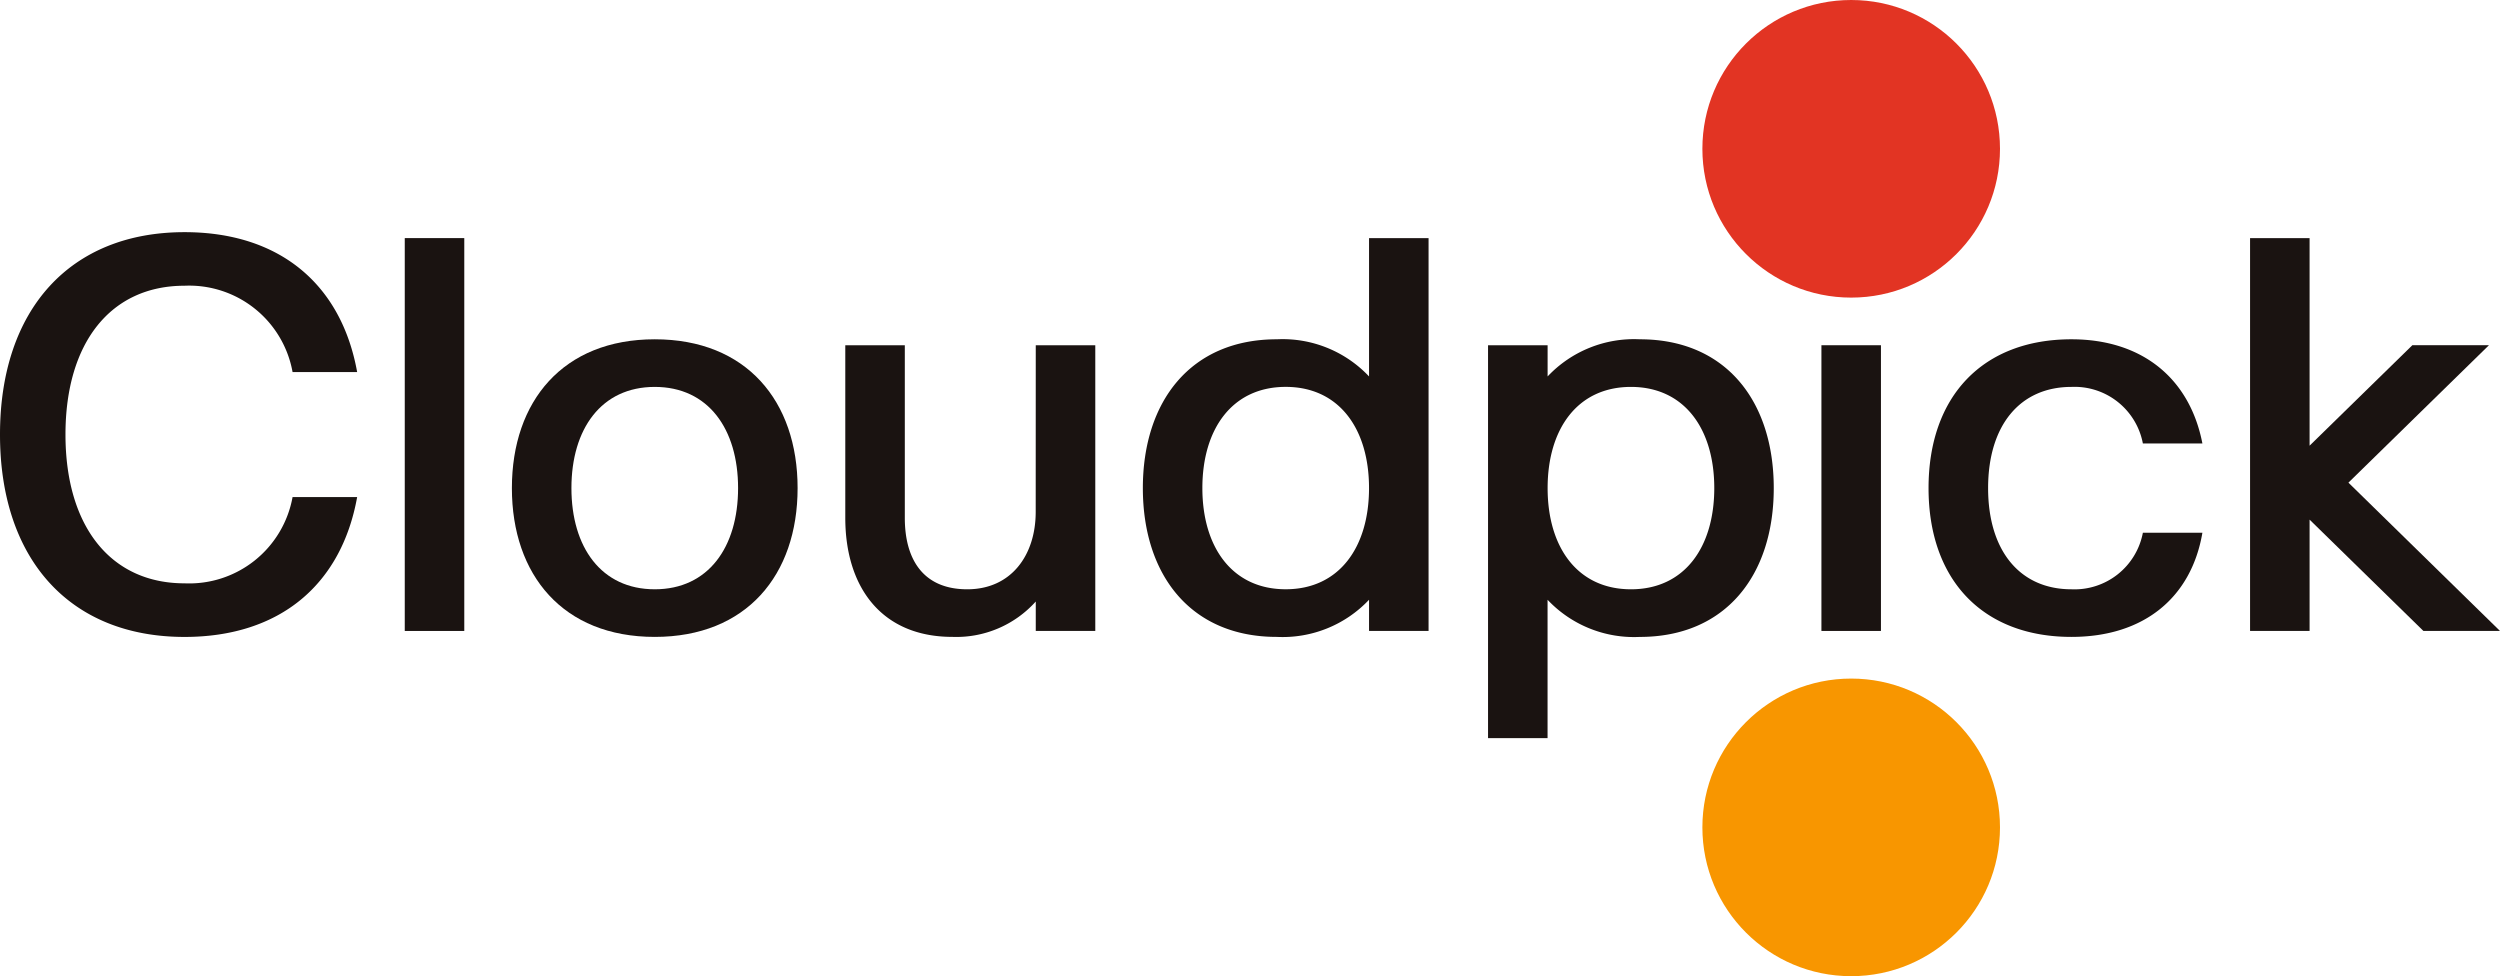 <svg xmlns="http://www.w3.org/2000/svg" width="164.142" height="64.093" viewBox="0 0 164.142 64.093">
  <g id="组_36" data-name="组 36" transform="translate(-306.142 -413.858)">
    <g id="组_1" data-name="组 1" transform="translate(417.915 413.858)">
      <circle id="椭圆_1" data-name="椭圆 1" cx="9.77" cy="9.77" r="9.77" fill="#e23423"/>
      <circle id="椭圆_2" data-name="椭圆 2" cx="9.77" cy="9.77" r="9.77" transform="translate(0 44.553)" fill="#f89600"/>
    </g>
    <path id="路径_1" data-name="路径 1" d="M865.245,536.327a7.8,7.8,0,0,0-6.058-2.439c-5.646,0-8.793,4.062-8.793,9.77s3.147,9.77,8.793,9.77a7.8,7.8,0,0,0,6.058-2.439v2.048h3.908V527.244h-3.908ZM859.773,550.3c-3.513,0-5.471-2.762-5.471-6.644s1.958-6.644,5.471-6.644,5.471,2.762,5.471,6.643h0C865.245,547.54,863.286,550.3,859.773,550.3Z" transform="translate(-469.216 -97.753)" fill="#1a1311"/>
    <rect id="矩形_1" data-name="矩形 1" width="3.908" height="25.794" transform="translate(332.717 429.491)" fill="#1a1311"/>
    <rect id="矩形_2" data-name="矩形 2" width="3.908" height="18.759" transform="translate(425.731 436.525)" fill="#1a1311"/>
    <path id="路径_2" data-name="路径 2" d="M721.167,589.21c0,2.844-1.609,5.081-4.494,5.081s-4.1-1.95-4.1-4.69V578.267h-3.908V589.6c0,4.567,2.392,7.816,7.035,7.816a7.011,7.011,0,0,0,5.471-2.323v1.932h3.908V578.267h-3.908Z" transform="translate(-347.024 -141.742)" fill="#1a1311"/>
    <path id="路径_3" data-name="路径 3" d="M559.3,575.433c-6.022,0-9.38,4.062-9.38,9.77s3.357,9.77,9.38,9.77,9.379-4.062,9.379-9.77S565.323,575.433,559.3,575.433Zm0,16.414c-3.513,0-5.471-2.762-5.471-6.644s1.958-6.644,5.471-6.644,5.471,2.762,5.471,6.644S562.814,591.847,559.3,591.847Z" transform="translate(-210.169 -139.298)" fill="#1a1311"/>
    <path id="路径_4" data-name="路径 4" d="M1024.769,575.433a7.8,7.8,0,0,0-6.058,2.439v-2.048H1014.8v25.794h3.908v-9.083a7.8,7.8,0,0,0,6.058,2.439c5.646,0,8.793-4.062,8.793-9.77S1030.415,575.433,1024.769,575.433Zm-.586,16.414c-3.513,0-5.471-2.762-5.471-6.644s1.958-6.644,5.471-6.644,5.471,2.762,5.471,6.644S1027.7,591.847,1024.183,591.847Z" transform="translate(-610.958 -139.298)" fill="#1a1311"/>
    <path id="路径_5" data-name="路径 5" d="M1233.947,578.559a4.568,4.568,0,0,1,4.69,3.713h3.908c-.816-4.217-3.9-6.839-8.6-6.839-5.806,0-9.38,3.723-9.38,9.77s3.574,9.77,9.38,9.77c4.814,0,7.885-2.634,8.6-6.839h-3.908a4.568,4.568,0,0,1-4.69,3.713c-3.387,0-5.471-2.532-5.471-6.644S1230.56,578.559,1233.947,578.559Z" transform="translate(-791.801 -139.298)" fill="#1a1311"/>
    <path id="路径_6" data-name="路径 6" d="M1394.052,553.038,1384.1,543.3l9.229-9.026H1388.3l-6.75,6.6V527.244h-3.908v25.794h3.908v-7.309l7.475,7.309Z" transform="translate(-923.768 -97.753)" fill="#1a1311"/>
    <path id="路径_7" data-name="路径 7" d="M318.257,547.467h0c-4.838,0-7.816-3.723-7.816-9.77s2.978-9.77,7.816-9.77h0a6.9,6.9,0,0,1,7.094,5.667h4.24c-1.035-5.751-5.077-9.184-11.334-9.184-7.5,0-12.115,5.063-12.115,13.288s4.616,13.288,12.115,13.288c6.256,0,10.3-3.433,11.334-9.184h-4.24A6.9,6.9,0,0,1,318.257,547.467Z" transform="translate(0 -95.309)" fill="#1a1311"/>
  </g>
</svg>
